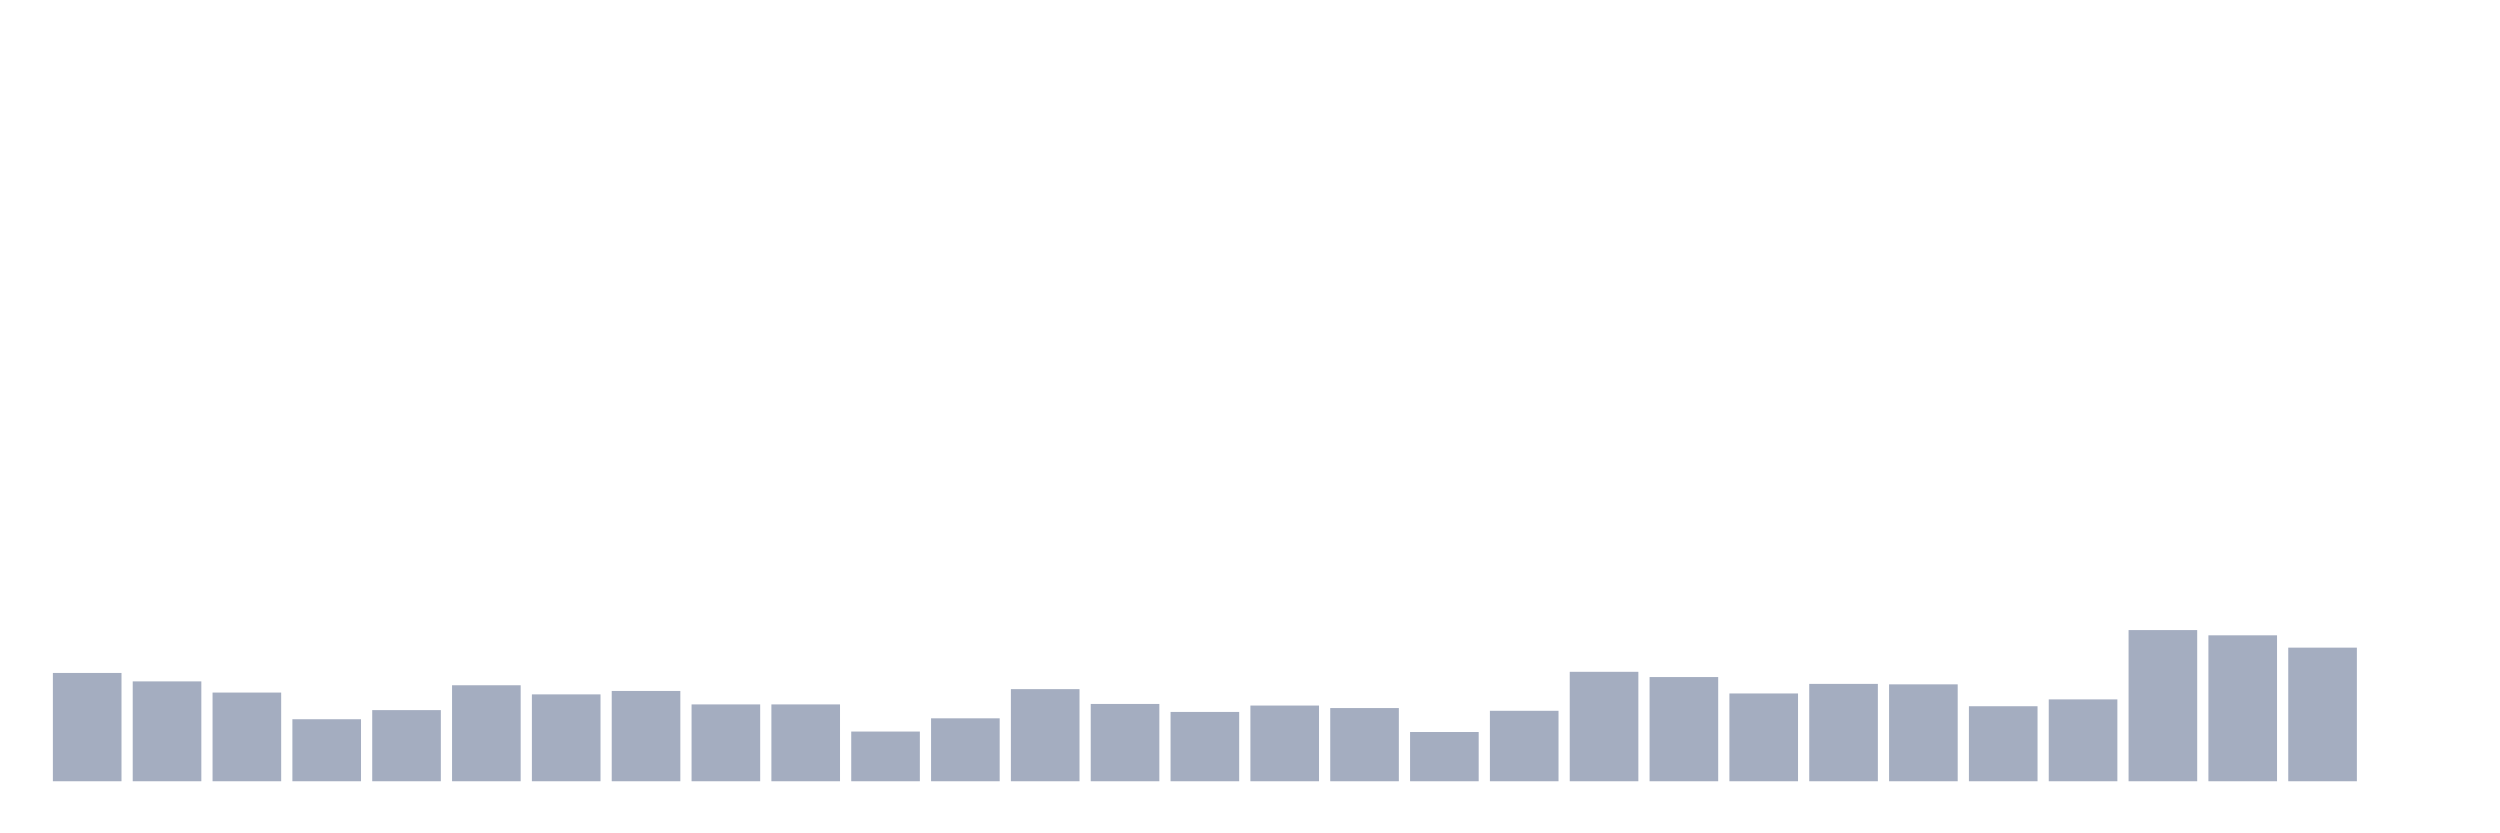 <svg xmlns="http://www.w3.org/2000/svg" viewBox="0 0 480 160"><g transform="translate(10,10)"><rect class="bar" x="0.153" width="13.175" y="119.206" height="20.794" fill="rgb(164,173,192)"></rect><rect class="bar" x="15.482" width="13.175" y="120.826" height="19.174" fill="rgb(164,173,192)"></rect><rect class="bar" x="30.81" width="13.175" y="122.971" height="17.029" fill="rgb(164,173,192)"></rect><rect class="bar" x="46.138" width="13.175" y="128.093" height="11.907" fill="rgb(164,173,192)"></rect><rect class="bar" x="61.466" width="13.175" y="126.341" height="13.659" fill="rgb(164,173,192)"></rect><rect class="bar" x="76.794" width="13.175" y="121.57" height="18.43" fill="rgb(164,173,192)"></rect><rect class="bar" x="92.123" width="13.175" y="123.321" height="16.679" fill="rgb(164,173,192)"></rect><rect class="bar" x="107.451" width="13.175" y="122.664" height="17.336" fill="rgb(164,173,192)"></rect><rect class="bar" x="122.779" width="13.175" y="125.247" height="14.753" fill="rgb(164,173,192)"></rect><rect class="bar" x="138.107" width="13.175" y="125.247" height="14.753" fill="rgb(164,173,192)"></rect><rect class="bar" x="153.436" width="13.175" y="130.457" height="9.543" fill="rgb(164,173,192)"></rect><rect class="bar" x="168.764" width="13.175" y="127.917" height="12.083" fill="rgb(164,173,192)"></rect><rect class="bar" x="184.092" width="13.175" y="122.314" height="17.686" fill="rgb(164,173,192)"></rect><rect class="bar" x="199.42" width="13.175" y="125.159" height="14.841" fill="rgb(164,173,192)"></rect><rect class="bar" x="214.748" width="13.175" y="126.692" height="13.308" fill="rgb(164,173,192)"></rect><rect class="bar" x="230.077" width="13.175" y="125.466" height="14.534" fill="rgb(164,173,192)"></rect><rect class="bar" x="245.405" width="13.175" y="125.947" height="14.053" fill="rgb(164,173,192)"></rect><rect class="bar" x="260.733" width="13.175" y="130.544" height="9.456" fill="rgb(164,173,192)"></rect><rect class="bar" x="276.061" width="13.175" y="126.473" height="13.527" fill="rgb(164,173,192)"></rect><rect class="bar" x="291.39" width="13.175" y="118.987" height="21.013" fill="rgb(164,173,192)"></rect><rect class="bar" x="306.718" width="13.175" y="119.994" height="20.006" fill="rgb(164,173,192)"></rect><rect class="bar" x="322.046" width="13.175" y="123.146" height="16.854" fill="rgb(164,173,192)"></rect><rect class="bar" x="337.374" width="13.175" y="121.307" height="18.693" fill="rgb(164,173,192)"></rect><rect class="bar" x="352.702" width="13.175" y="121.395" height="18.605" fill="rgb(164,173,192)"></rect><rect class="bar" x="368.031" width="13.175" y="125.597" height="14.403" fill="rgb(164,173,192)"></rect><rect class="bar" x="383.359" width="13.175" y="124.284" height="15.716" fill="rgb(164,173,192)"></rect><rect class="bar" x="398.687" width="13.175" y="110.976" height="29.024" fill="rgb(164,173,192)"></rect><rect class="bar" x="414.015" width="13.175" y="111.982" height="28.018" fill="rgb(164,173,192)"></rect><rect class="bar" x="429.344" width="13.175" y="114.346" height="25.654" fill="rgb(164,173,192)"></rect><rect class="bar" x="444.672" width="13.175" y="140" height="0" fill="rgb(164,173,192)"></rect></g></svg>